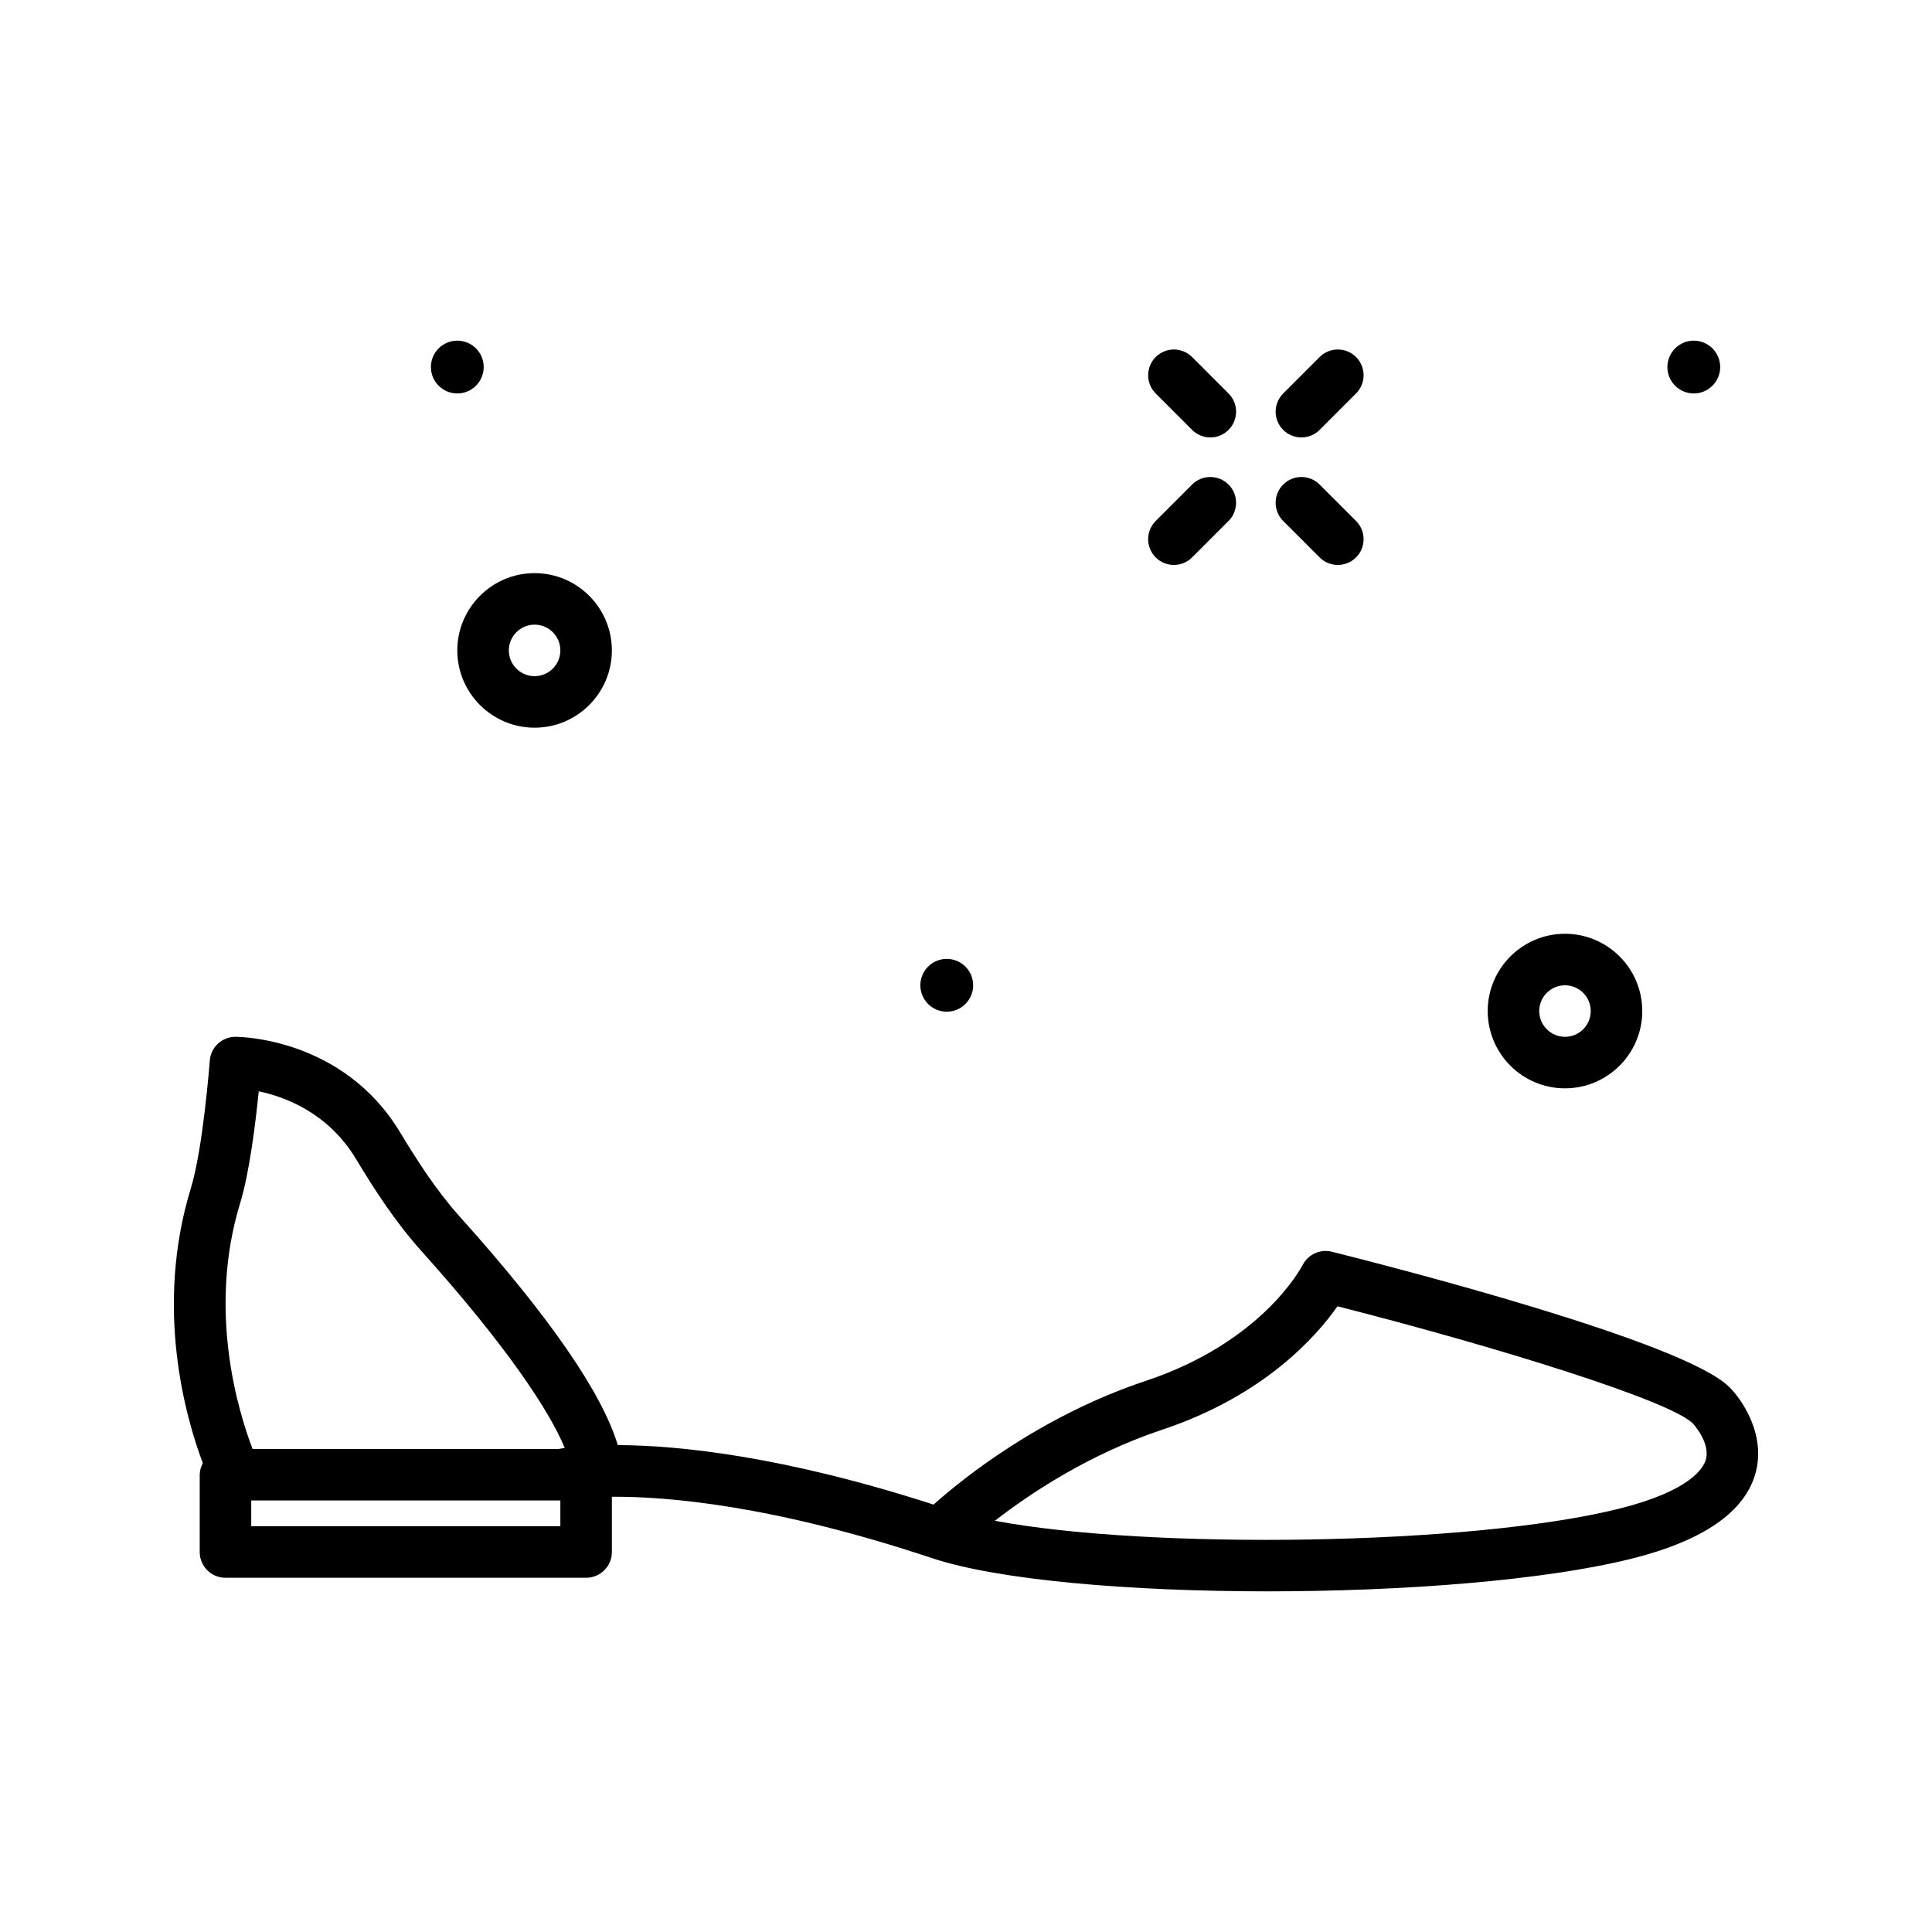 <svg id="flats" enable-background="new 0 0 300 300" height="512" viewBox="0 0 300 300" width="512" xmlns="http://www.w3.org/2000/svg"><path d="m204.911 86.553c.781.781 1.805 1.172 2.828 1.172s2.047-.391 2.828-1.172c1.562-1.562 1.562-4.094 0-5.656l-5.658-5.658c-1.562-1.562-4.094-1.562-5.656 0s-1.562 4.094 0 5.656z"/><path d="m185.112 66.754c.781.781 1.805 1.172 2.828 1.172s2.047-.391 2.828-1.172c1.562-1.562 1.562-4.094 0-5.656l-5.658-5.658c-1.562-1.562-4.094-1.562-5.656 0s-1.562 4.094 0 5.656z"/><path d="m202.081 67.926c1.023 0 2.047-.391 2.828-1.172l5.658-5.658c1.562-1.562 1.562-4.094 0-5.656s-4.094-1.562-5.656 0l-5.658 5.658c-1.562 1.562-1.562 4.094 0 5.656.781.781 1.804 1.172 2.828 1.172z"/><path d="m182.282 87.724c1.023 0 2.047-.391 2.828-1.172l5.658-5.658c1.562-1.562 1.562-4.094 0-5.656s-4.094-1.562-5.656 0l-5.658 5.658c-1.562 1.562-1.562 4.094 0 5.656.781.782 1.805 1.172 2.828 1.172z"/><path d="m71.011 61.095c2.264 0 4.099-1.835 4.099-4.099s-1.835-4.099-4.099-4.099-4.099 1.835-4.099 4.099 1.835 4.099 4.099 4.099z"/><path d="m263.011 61.095c2.264 0 4.099-1.835 4.099-4.099s-1.835-4.099-4.099-4.099-4.099 1.835-4.099 4.099 1.835 4.099 4.099 4.099z"/><path d="m147.011 157.095c2.264 0 4.099-1.835 4.099-4.099s-1.835-4.099-4.099-4.099-4.099 1.835-4.099 4.099 1.835 4.099 4.099 4.099z"/><path d="m243.011 168.996c6.617 0 12-5.383 12-12s-5.383-12-12-12-12 5.383-12 12 5.382 12 12 12zm0-16c2.205 0 4 1.795 4 4s-1.795 4-4 4-4-1.795-4-4 1.795-4 4-4z"/><path d="m71.011 100.996c0 6.617 5.383 12 12 12s12-5.383 12-12-5.383-12-12-12-12 5.383-12 12zm12-4c2.205 0 4 1.795 4 4s-1.795 4-4 4-4-1.795-4-4 1.795-4 4-4z"/><path d="m268.515 215.371c-7.074-7.076-52.648-18.738-61.711-21.004-1.811-.451-3.688.42-4.537 2.072-.252.486-6.338 11.979-24.301 17.965-16.568 5.524-28.612 15.304-33.001 19.228-23.427-7.57-39.66-9.201-49.038-9.237-2.426-8.086-10.588-19.942-24.537-35.479-3.641-4.057-6.615-8.705-9.287-13.125-8.834-14.627-24.861-14.795-25.539-14.795-2.094 0-3.832 1.613-3.988 3.701-.01.135-1.037 13.596-2.928 19.764-5.7 18.587-.838 35.592 1.843 42.734-.282.548-.479 1.143-.479 1.801v12c0 2.209 1.791 4 4 4h56c2.209 0 4-1.791 4-4v-8.579c8.621-.056 25.068 1.316 49.703 9.529 10.311 3.436 30.816 5.158 52.125 5.158 21.098 0 42.982-1.689 56.518-5.072 11.094-2.773 17.566-7.24 19.238-13.275 1.592-5.753-1.816-11.12-4.081-13.386zm-231.219-28.566c1.447-4.719 2.4-12.545 2.883-17.348 4.109.863 10.771 3.344 15.076 10.473 2.875 4.754 6.098 9.781 10.182 14.33 13.182 14.684 19.852 24.763 22.257 30.581-.434.059-.791.112-1.039.156h-47.433c-2.188-5.708-7.055-21.468-1.926-38.192zm1.715 50.191v-4h48v4zm225.875-10.375c-.385 1.383-2.463 4.896-13.471 7.648-22.969 5.742-72.988 6.387-96.932 1.875 5.504-4.264 14.672-10.369 26.014-14.15 15.826-5.275 23.939-14.518 27.182-19.154 24.869 6.332 51.643 14.65 55.18 18.188.027.027 2.753 2.964 2.027 5.593z"/></svg>